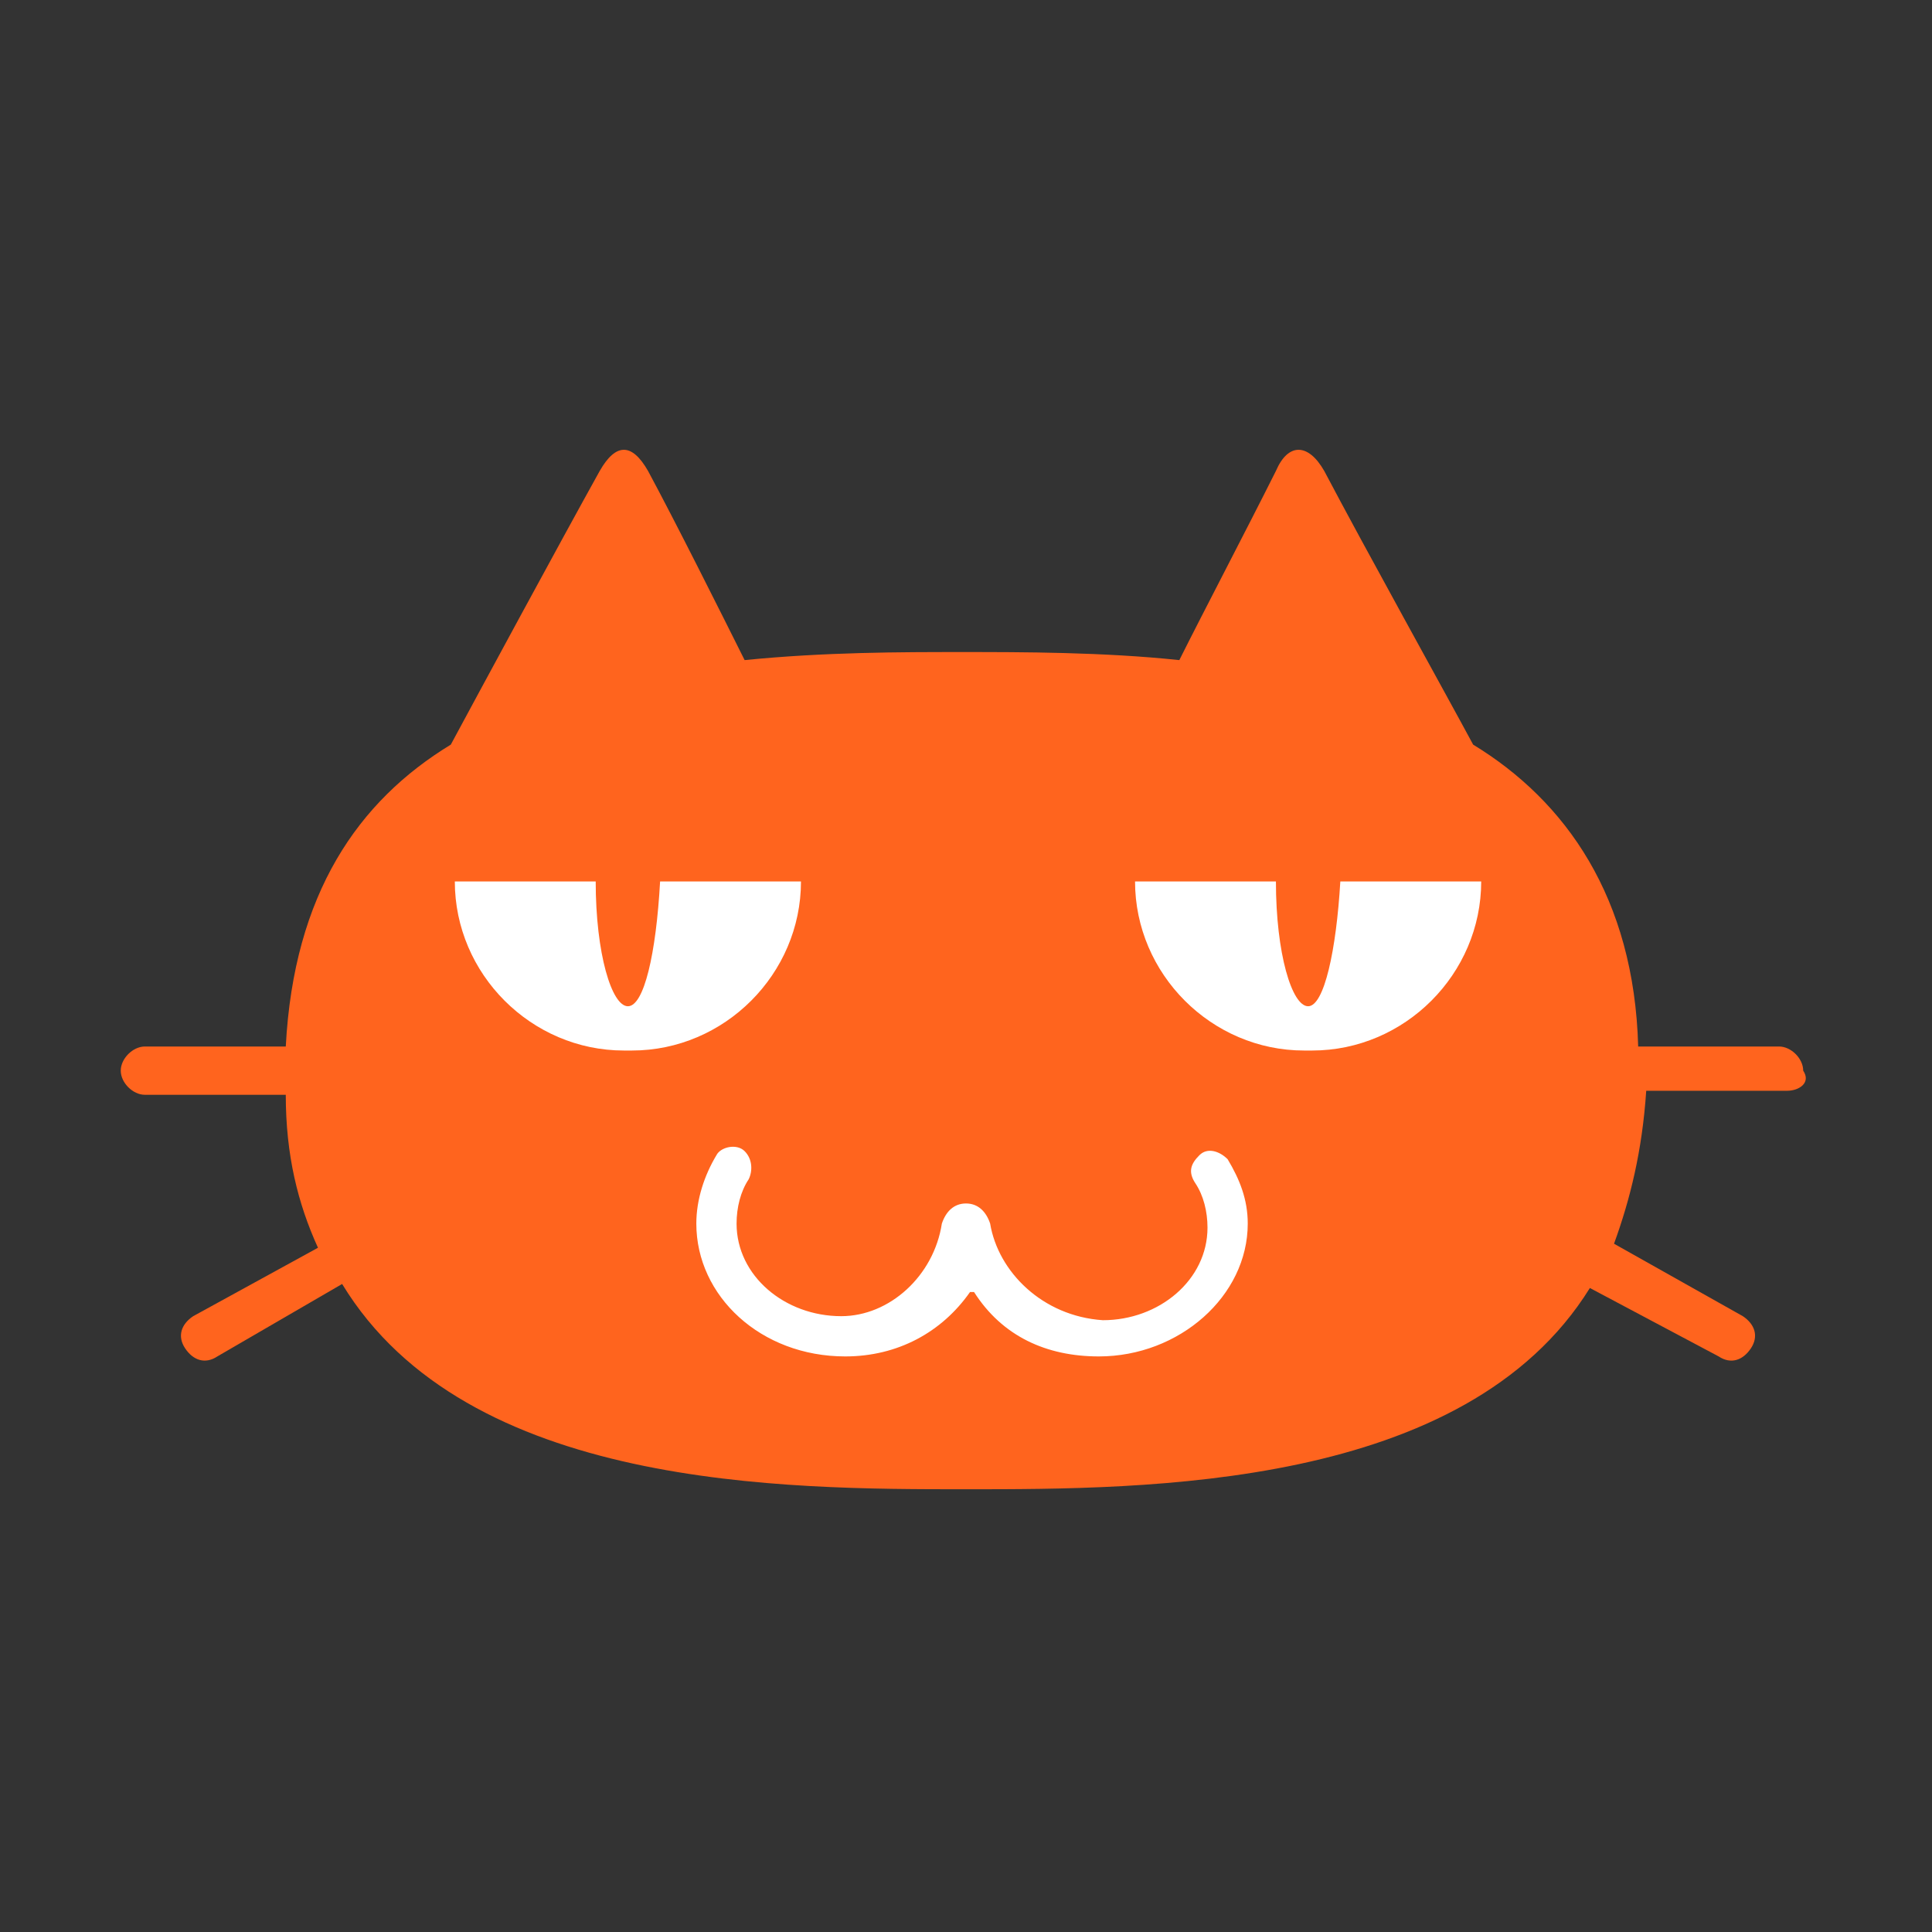 <?xml version="1.0" encoding="UTF-8"?>
<svg version="1.1" xmlns="http://www.w3.org/2000/svg" xmlns:xlink="http://www.w3.org/1999/xlink" x="0" y="0" width="48px" height="48px" viewBox="0 0 48 48" xml:space="preserve">
<rect x="0" y="0" width="48" height="48" fill="#333333" stroke="none"/>
<style type="text/css">
	.st0{fill:#FF641E;}
	.st1{fill:#FFFFFF;}
</style>
<g>
	<path class="st0" d="M44.4,27.1h-3.5c-0.1,1.5-0.4,2.7-0.8,3.8l3.2,1.8c0.3,0.2,0.4,0.5,0.2,0.8c-0.2,0.3-0.5,0.4-0.8,0.2L39.5,32 C36.4,37,28.5,37,24,37c-4.5,0-12.4,0-15.5-5.1l-3.1,1.8c-0.3,0.2-0.6,0.1-0.8-0.2c-0.2-0.3-0.1-0.6,0.2-0.8L7.9,31 c-0.5-1.1-0.8-2.3-0.8-3.8H3.6c-0.3,0-0.6-0.3-0.6-0.6C3,26.3,3.3,26,3.6,26h3.5c0.2-3.8,1.8-6.1,4.1-7.5c0.7-1.3,2.7-5,3.7-6.8 c0.4-0.7,0.8-0.7,1.2,0c0.7,1.3,1.8,3.5,2.4,4.7c2-0.2,3.9-0.2,5.4-0.2c0,0,0,0,0,0c0,0,0,0,0,0c1.5,0,3.5,0,5.4,0.2 c0.6-1.2,1.7-3.3,2.4-4.7c0.3-0.7,0.8-0.7,1.2,0c1,1.9,3,5.5,3.7,6.8c2.3,1.4,4,3.8,4.1,7.5h3.5c0.3,0,0.6,0.3,0.6,0.6 C45,26.9,44.7,27.1,44.4,27.1z"/>
</g>
<g>
	<path class="st1" d="M16.4,21.9C16.3,23.7,16,25,15.6,25c-0.4,0-0.8-1.3-0.8-3.1h-3.5c0,2.3,1.9,4.2,4.2,4.2c0.1,0,0.1,0,0.2,0 c2.3,0,4.2-1.9,4.2-4.2H16.4z M24.6,30.4c-0.1-0.3-0.3-0.5-0.6-0.5h0c-0.3,0-0.5,0.2-0.6,0.5c-0.2,1.3-1.3,2.3-2.5,2.3 c-1.4,0-2.6-1-2.6-2.3c0-0.4,0.1-0.8,0.3-1.1c0.1-0.2,0.1-0.5-0.1-0.7l0,0c-0.2-0.2-0.6-0.1-0.7,0.1c-0.3,0.5-0.5,1.1-0.5,1.7 c0,1.8,1.6,3.3,3.7,3.3c1.3,0,2.4-0.6,3.1-1.6c0,0,0.1,0,0.1,0c0.7,1.1,1.8,1.6,3.1,1.6c2,0,3.7-1.5,3.7-3.3c0-0.6-0.2-1.1-0.5-1.6 c-0.2-0.2-0.5-0.3-0.7-0.1l0,0c-0.2,0.2-0.3,0.4-0.1,0.7c0.2,0.3,0.3,0.7,0.3,1.1c0,1.3-1.2,2.3-2.6,2.3 C25.9,32.7,24.8,31.6,24.6,30.4z M33.3,21.9c-0.1,1.7-0.4,3.1-0.8,3.1c-0.4,0-0.8-1.3-0.8-3.1h-3.5c0,2.3,1.9,4.2,4.2,4.2 c0.1,0,0.1,0,0.2,0c2.3,0,4.2-1.9,4.2-4.2H33.3z"/>
</g>
</svg>
